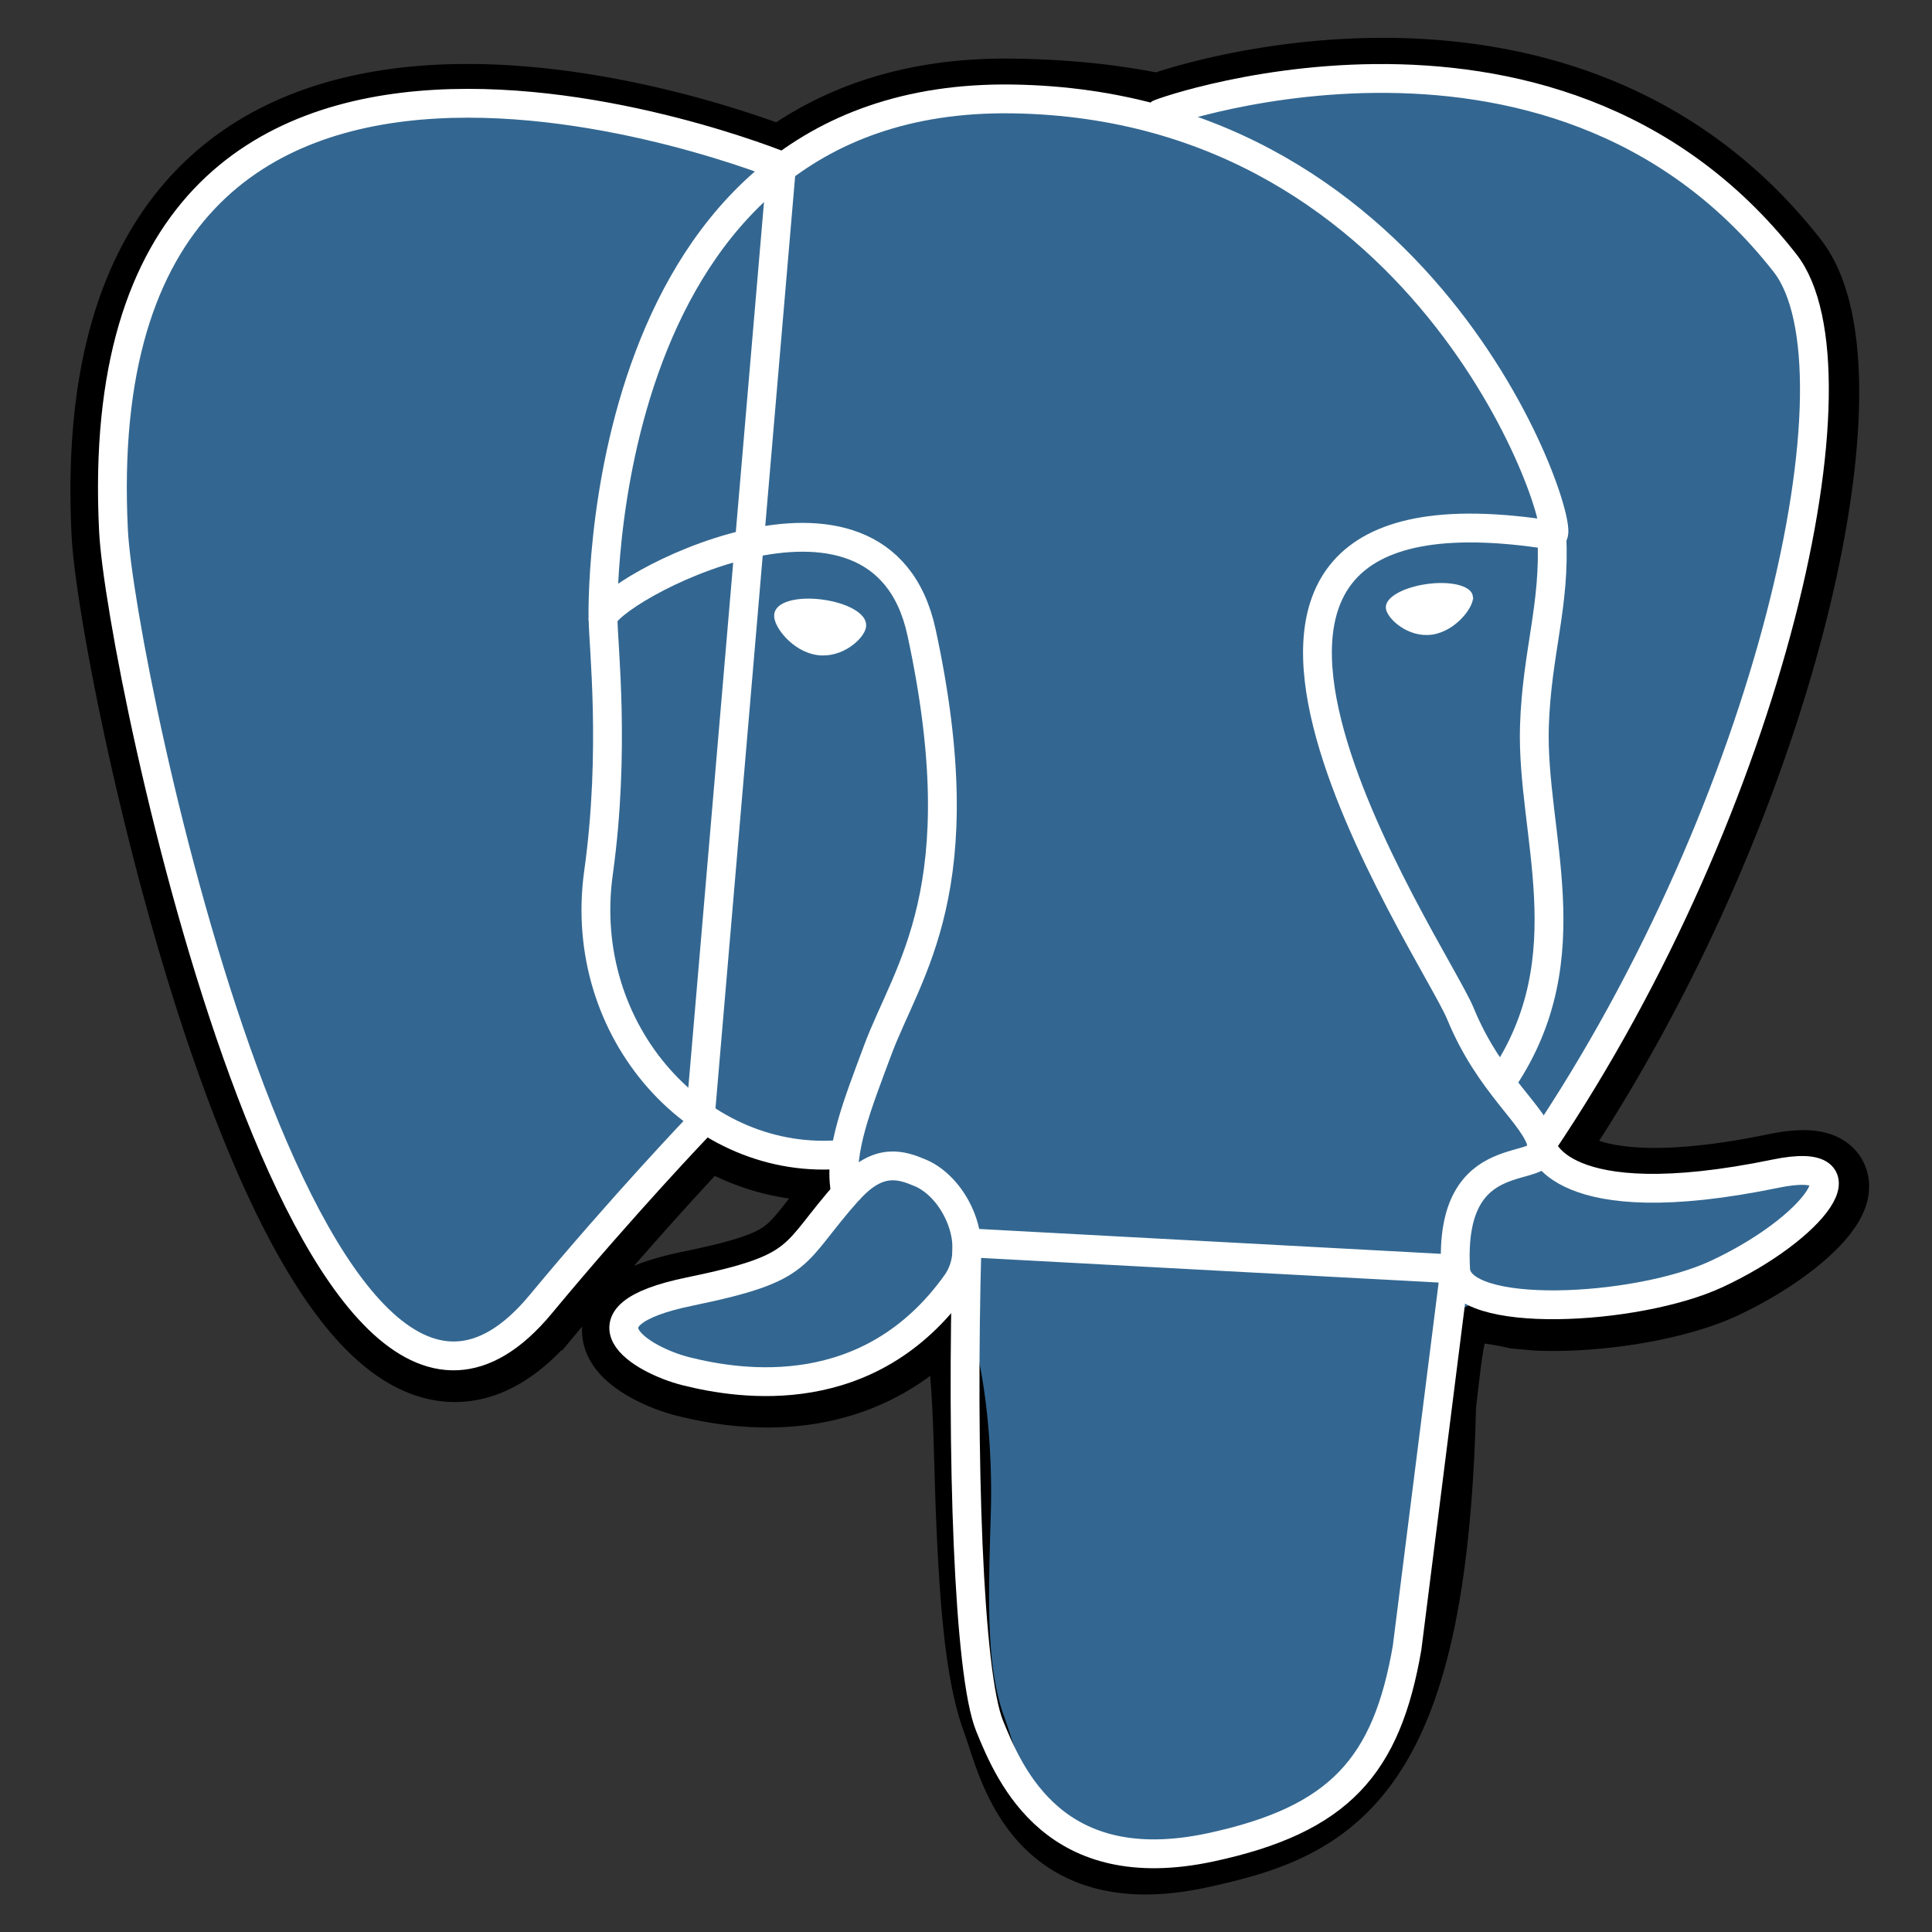 <svg width="120" height="120" viewBox="0 0 120 120" fill="none" xmlns="http://www.w3.org/2000/svg"><rect x="0" y="0" width="120" height="120" fill="#333333" stroke="none"/><path d="M88.983 87.356c.764-6.36.534-7.289 5.269-6.262l1.204.108c3.643.164 8.405-.586 11.25-1.885 6.024-2.794 9.596-7.462 3.657-6.234-13.547 2.794-14.532-1.796-14.532-1.796 14.311-21.234 20.297-48.187 15.127-54.782-14.081-18-38.461-9.488-38.869-9.263l-.131.024c-2.672-.563-5.625-.891-9.047-.938-6.131-.094-10.781 1.608-14.316 4.285 0 0-43.486-17.916-41.465 22.532.431 8.607 12.328 65.157 26.531 48.047 5.198-6.253 10.214-11.536 10.214-11.536 2.484 1.655 5.47 2.499 8.597 2.194l.244-.206a9.423 9.423 0 0 0 .098 2.428c-3.656 4.087-2.578 4.805-9.89 6.31-7.397 1.523-3.047 4.237-.216 4.95 3.44.862 11.4 2.08 16.781-5.448l-.215.858c1.434 1.149 1.335 8.25 1.546 13.322.211 5.072.544 9.811 1.58 12.6 1.036 2.789 2.25 9.984 11.86 7.969 8.03-1.721 14.17-4.2 14.732-27.235" fill="#000"/><path d="M88.983 87.356c.764-6.36.534-7.289 5.269-6.262l1.204.108c3.643.164 8.405-.586 11.25-1.885 6.024-2.794 9.596-7.462 3.657-6.234-13.547 2.794-14.532-1.796-14.532-1.796 14.311-21.234 20.297-48.187 15.127-54.782-14.081-18-38.461-9.488-38.869-9.263l-.131.024c-2.672-.563-5.625-.891-9.047-.938-6.131-.094-10.781 1.608-14.316 4.285 0 0-43.486-17.916-41.465 22.532.431 8.607 12.328 65.157 26.531 48.047a263.705 263.705 0 0 1 10.214-11.536c2.484 1.655 5.47 2.499 8.597 2.194l.244-.206a9.423 9.423 0 0 0 .098 2.428c-3.656 4.087-2.578 4.805-9.89 6.31-7.397 1.523-3.047 4.237-.216 4.95 3.44.862 11.4 2.08 16.781-5.448l-.215.858c1.434 1.149 1.335 8.25 1.546 13.322.211 5.072.544 9.811 1.58 12.6 1.036 2.789 2.25 9.984 11.86 7.969 8.03-1.721 14.17-4.2 14.732-27.235" stroke="#000" stroke-width="5.372"/><path d="M110.32 73.125c-13.546 2.794-14.53-1.795-14.53-1.795 14.31-21.235 20.296-48.188 15.13-54.783-14.08-18-38.46-9.483-38.868-9.263l-.132.024a48.328 48.328 0 0 0-9.042-.942c-6.131-.094-10.781 1.607-14.316 4.284 0 0-43.49-17.916-41.465 22.533.431 8.606 12.328 65.156 26.531 48.047a264.988 264.988 0 0 1 10.247-11.574c2.484 1.655 5.47 2.499 8.597 2.194l.244-.206a9.463 9.463 0 0 0 .098 2.428c-3.656 4.087-2.578 4.804-9.89 6.31-7.397 1.523-3.047 4.237-.216 4.95 3.44.862 11.4 2.08 16.781-5.448l-.215.858c1.434 1.149 2.437 7.467 2.268 13.195-.169 5.729-.281 9.657.844 12.732 1.125 3.075 2.25 9.984 11.86 7.968 8.029-1.72 12.187-6.187 12.773-13.621.412-5.288 1.34-4.51 1.406-9.235l.75-2.24c.858-7.172.14-9.483 5.086-8.405l1.205.108c3.642.164 8.409-.586 11.203-1.885 6.023-2.793 9.595-7.462 3.656-6.234h-.005z" fill="#336791"/><path d="M72.047 7.064c-1.5.469 24.206-9.398 38.822 9.272 5.156 6.595-.821 33.548-15.132 54.783m-35.671 6.07c-.375 13.34.093 26.775 1.396 30 1.304 3.225 4.102 9.609 13.716 7.556 8.03-1.72 10.955-5.053 12.22-12.408l2.968-23.517-30.3-1.631zM48.544 10.313S5.025-7.482 7.05 32.966c.431 8.606 12.328 65.156 26.531 48.047 5.185-6.248 9.872-11.138 9.872-11.138l5.09-59.564z" stroke="#fff" stroke-width="1.79" stroke-linecap="round" stroke-linejoin="round"/><path d="M95.742 71.11s.938 4.593 14.531 1.79c5.94-1.228 2.363 3.44-3.656 6.234-4.94 2.297-16.022 2.883-16.205-.28-.468-8.18 5.832-5.696 5.377-7.745-.412-1.846-3.234-3.656-5.09-8.174-1.627-3.938-22.313-34.172 5.737-29.686 1.031-.211-7.313-26.72-33.563-27.104-26.25-.384-25.42 32.274-25.42 32.274" stroke="#fff" stroke-width="1.79" stroke-linecap="round" stroke-linejoin="bevel"/><path d="M52.72 73.912c-3.656 4.088-2.578 4.805-9.89 6.31-7.397 1.523-3.047 4.237-.216 4.95 3.44.862 11.4 2.081 16.781-5.452 1.64-2.297-.009-5.953-2.259-6.881-1.088-.45-2.54-1.013-4.406 1.078l-.01-.005z" stroke="#fff" stroke-width="1.79" stroke-linejoin="round"/><path d="M52.481 73.842c-.375-2.405.788-5.26 2.03-8.606 1.865-5.016 6.169-10.032 2.728-25.955-2.564-11.86-19.781-2.47-19.781-.862 0 1.607.778 8.156-.282 15.773-1.392 9.947 6.329 18.356 15.216 17.498" stroke="#fff" stroke-width="1.79" stroke-linecap="round" stroke-linejoin="round"/><path d="M48.385 38.18c-.08.548 1.007 2.015 2.418 2.212 1.411.197 2.616-.947 2.696-1.5.08-.553-1.008-1.153-2.42-1.35-1.41-.197-2.624.094-2.694.638z" fill="#fff" stroke="#fff" stroke-width=".598"/><path d="M91.34 37.06c.076.548-1.007 2.015-2.418 2.212-1.41.197-2.625-.947-2.695-1.5-.07-.553 1.008-1.153 2.419-1.35 1.41-.197 2.625.094 2.695.638z" fill="#fff" stroke="#fff" stroke-width=".297"/><path d="M96.384 33.258c.234 4.312-.928 7.242-1.078 11.831-.216 6.666 3.178 14.297-1.936 21.938" stroke="#fff" stroke-width="1.79" stroke-linecap="round" stroke-linejoin="round"/></svg>
